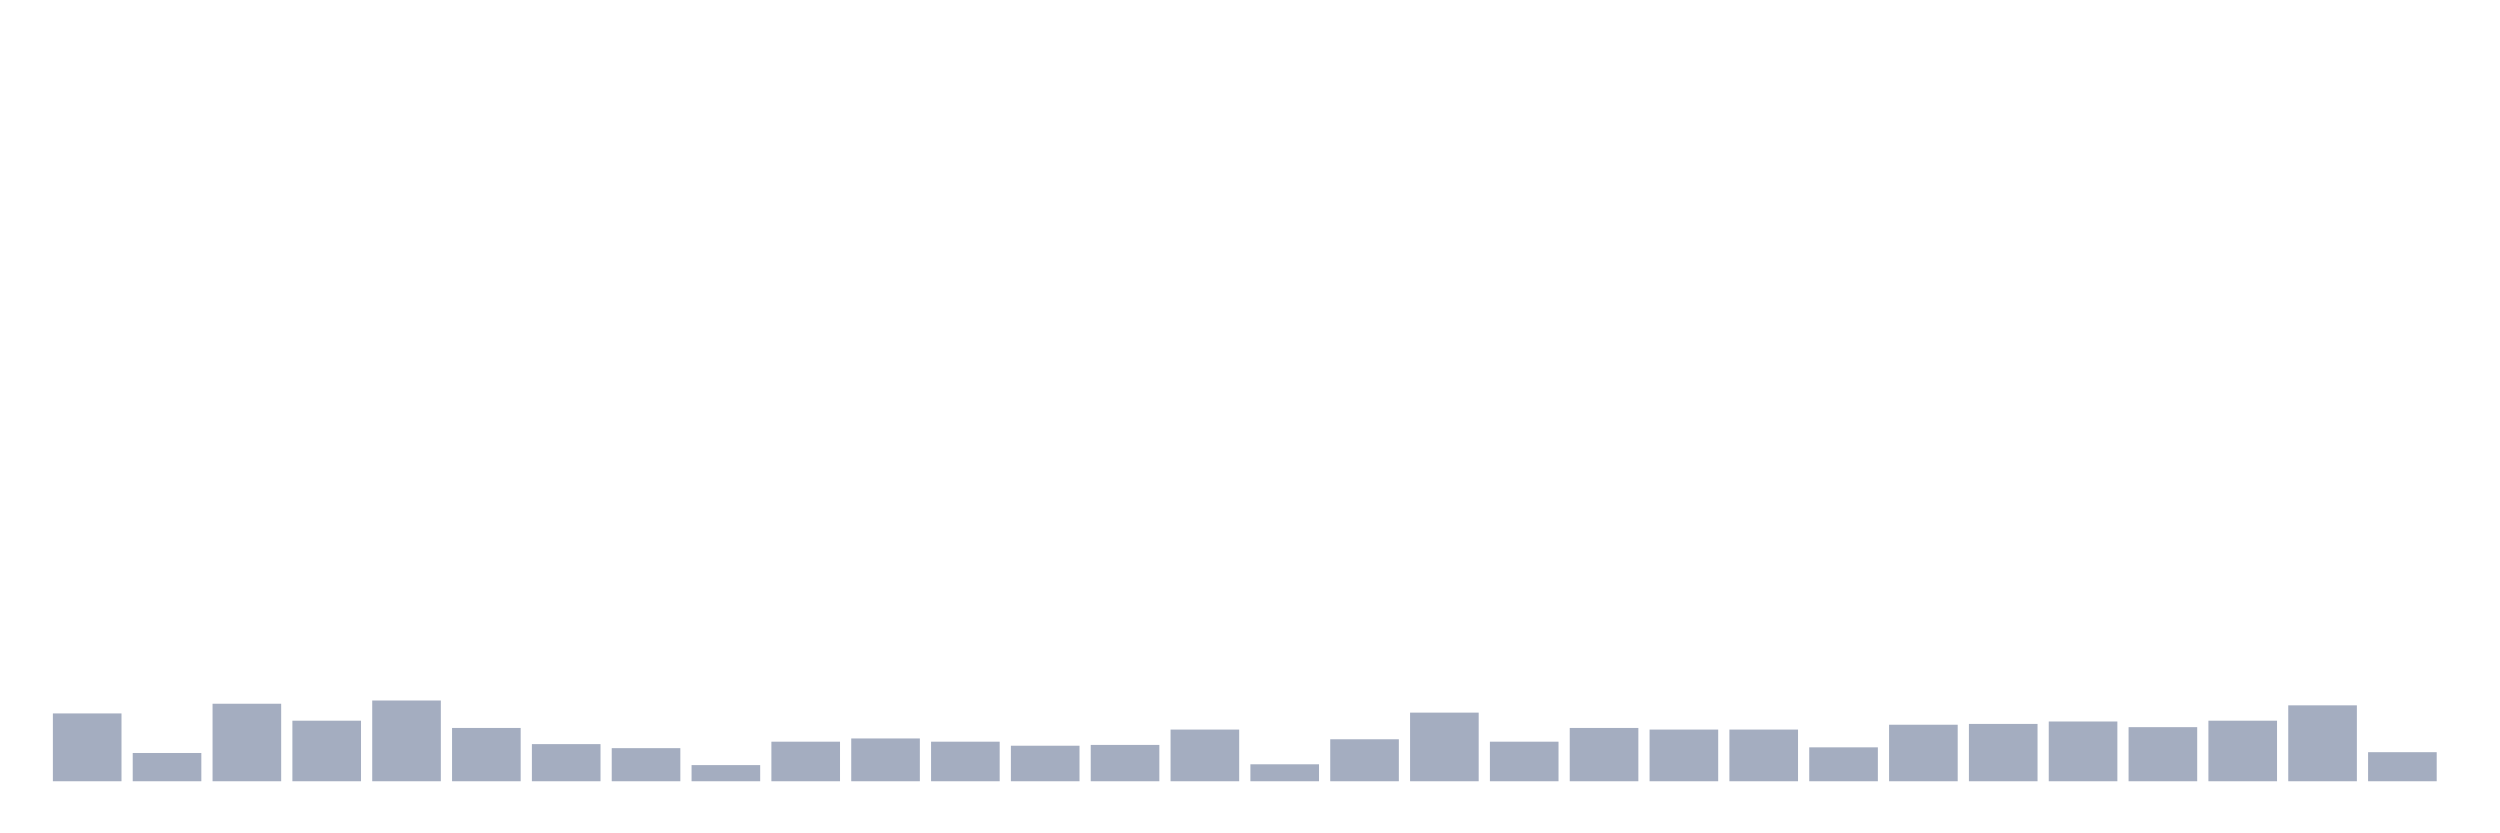 <svg xmlns="http://www.w3.org/2000/svg" viewBox="0 0 480 160"><g transform="translate(10,10)"><rect class="bar" x="0.153" width="13.175" y="126.978" height="13.022" fill="rgb(164,173,192)"></rect><rect class="bar" x="15.482" width="13.175" y="134.574" height="5.426" fill="rgb(164,173,192)"></rect><rect class="bar" x="30.81" width="13.175" y="125.117" height="14.883" fill="rgb(164,173,192)"></rect><rect class="bar" x="46.138" width="13.175" y="128.373" height="11.627" fill="rgb(164,173,192)"></rect><rect class="bar" x="61.466" width="13.175" y="124.497" height="15.503" fill="rgb(164,173,192)"></rect><rect class="bar" x="76.794" width="13.175" y="129.768" height="10.232" fill="rgb(164,173,192)"></rect><rect class="bar" x="92.123" width="13.175" y="132.869" height="7.131" fill="rgb(164,173,192)"></rect><rect class="bar" x="107.451" width="13.175" y="133.644" height="6.356" fill="rgb(164,173,192)"></rect><rect class="bar" x="122.779" width="13.175" y="136.899" height="3.101" fill="rgb(164,173,192)"></rect><rect class="bar" x="138.107" width="13.175" y="132.404" height="7.596" fill="rgb(164,173,192)"></rect><rect class="bar" x="153.436" width="13.175" y="131.784" height="8.216" fill="rgb(164,173,192)"></rect><rect class="bar" x="168.764" width="13.175" y="132.404" height="7.596" fill="rgb(164,173,192)"></rect><rect class="bar" x="184.092" width="13.175" y="133.179" height="6.821" fill="rgb(164,173,192)"></rect><rect class="bar" x="199.42" width="13.175" y="133.024" height="6.976" fill="rgb(164,173,192)"></rect><rect class="bar" x="214.748" width="13.175" y="130.078" height="9.922" fill="rgb(164,173,192)"></rect><rect class="bar" x="230.077" width="13.175" y="136.744" height="3.256" fill="rgb(164,173,192)"></rect><rect class="bar" x="245.405" width="13.175" y="131.939" height="8.061" fill="rgb(164,173,192)"></rect><rect class="bar" x="260.733" width="13.175" y="126.823" height="13.177" fill="rgb(164,173,192)"></rect><rect class="bar" x="276.061" width="13.175" y="132.404" height="7.596" fill="rgb(164,173,192)"></rect><rect class="bar" x="291.39" width="13.175" y="129.768" height="10.232" fill="rgb(164,173,192)"></rect><rect class="bar" x="306.718" width="13.175" y="130.078" height="9.922" fill="rgb(164,173,192)"></rect><rect class="bar" x="322.046" width="13.175" y="130.078" height="9.922" fill="rgb(164,173,192)"></rect><rect class="bar" x="337.374" width="13.175" y="133.489" height="6.511" fill="rgb(164,173,192)"></rect><rect class="bar" x="352.702" width="13.175" y="129.148" height="10.852" fill="rgb(164,173,192)"></rect><rect class="bar" x="368.031" width="13.175" y="128.993" height="11.007" fill="rgb(164,173,192)"></rect><rect class="bar" x="383.359" width="13.175" y="128.528" height="11.472" fill="rgb(164,173,192)"></rect><rect class="bar" x="398.687" width="13.175" y="129.613" height="10.387" fill="rgb(164,173,192)"></rect><rect class="bar" x="414.015" width="13.175" y="128.373" height="11.627" fill="rgb(164,173,192)"></rect><rect class="bar" x="429.344" width="13.175" y="125.427" height="14.573" fill="rgb(164,173,192)"></rect><rect class="bar" x="444.672" width="13.175" y="134.419" height="5.581" fill="rgb(164,173,192)"></rect></g></svg>